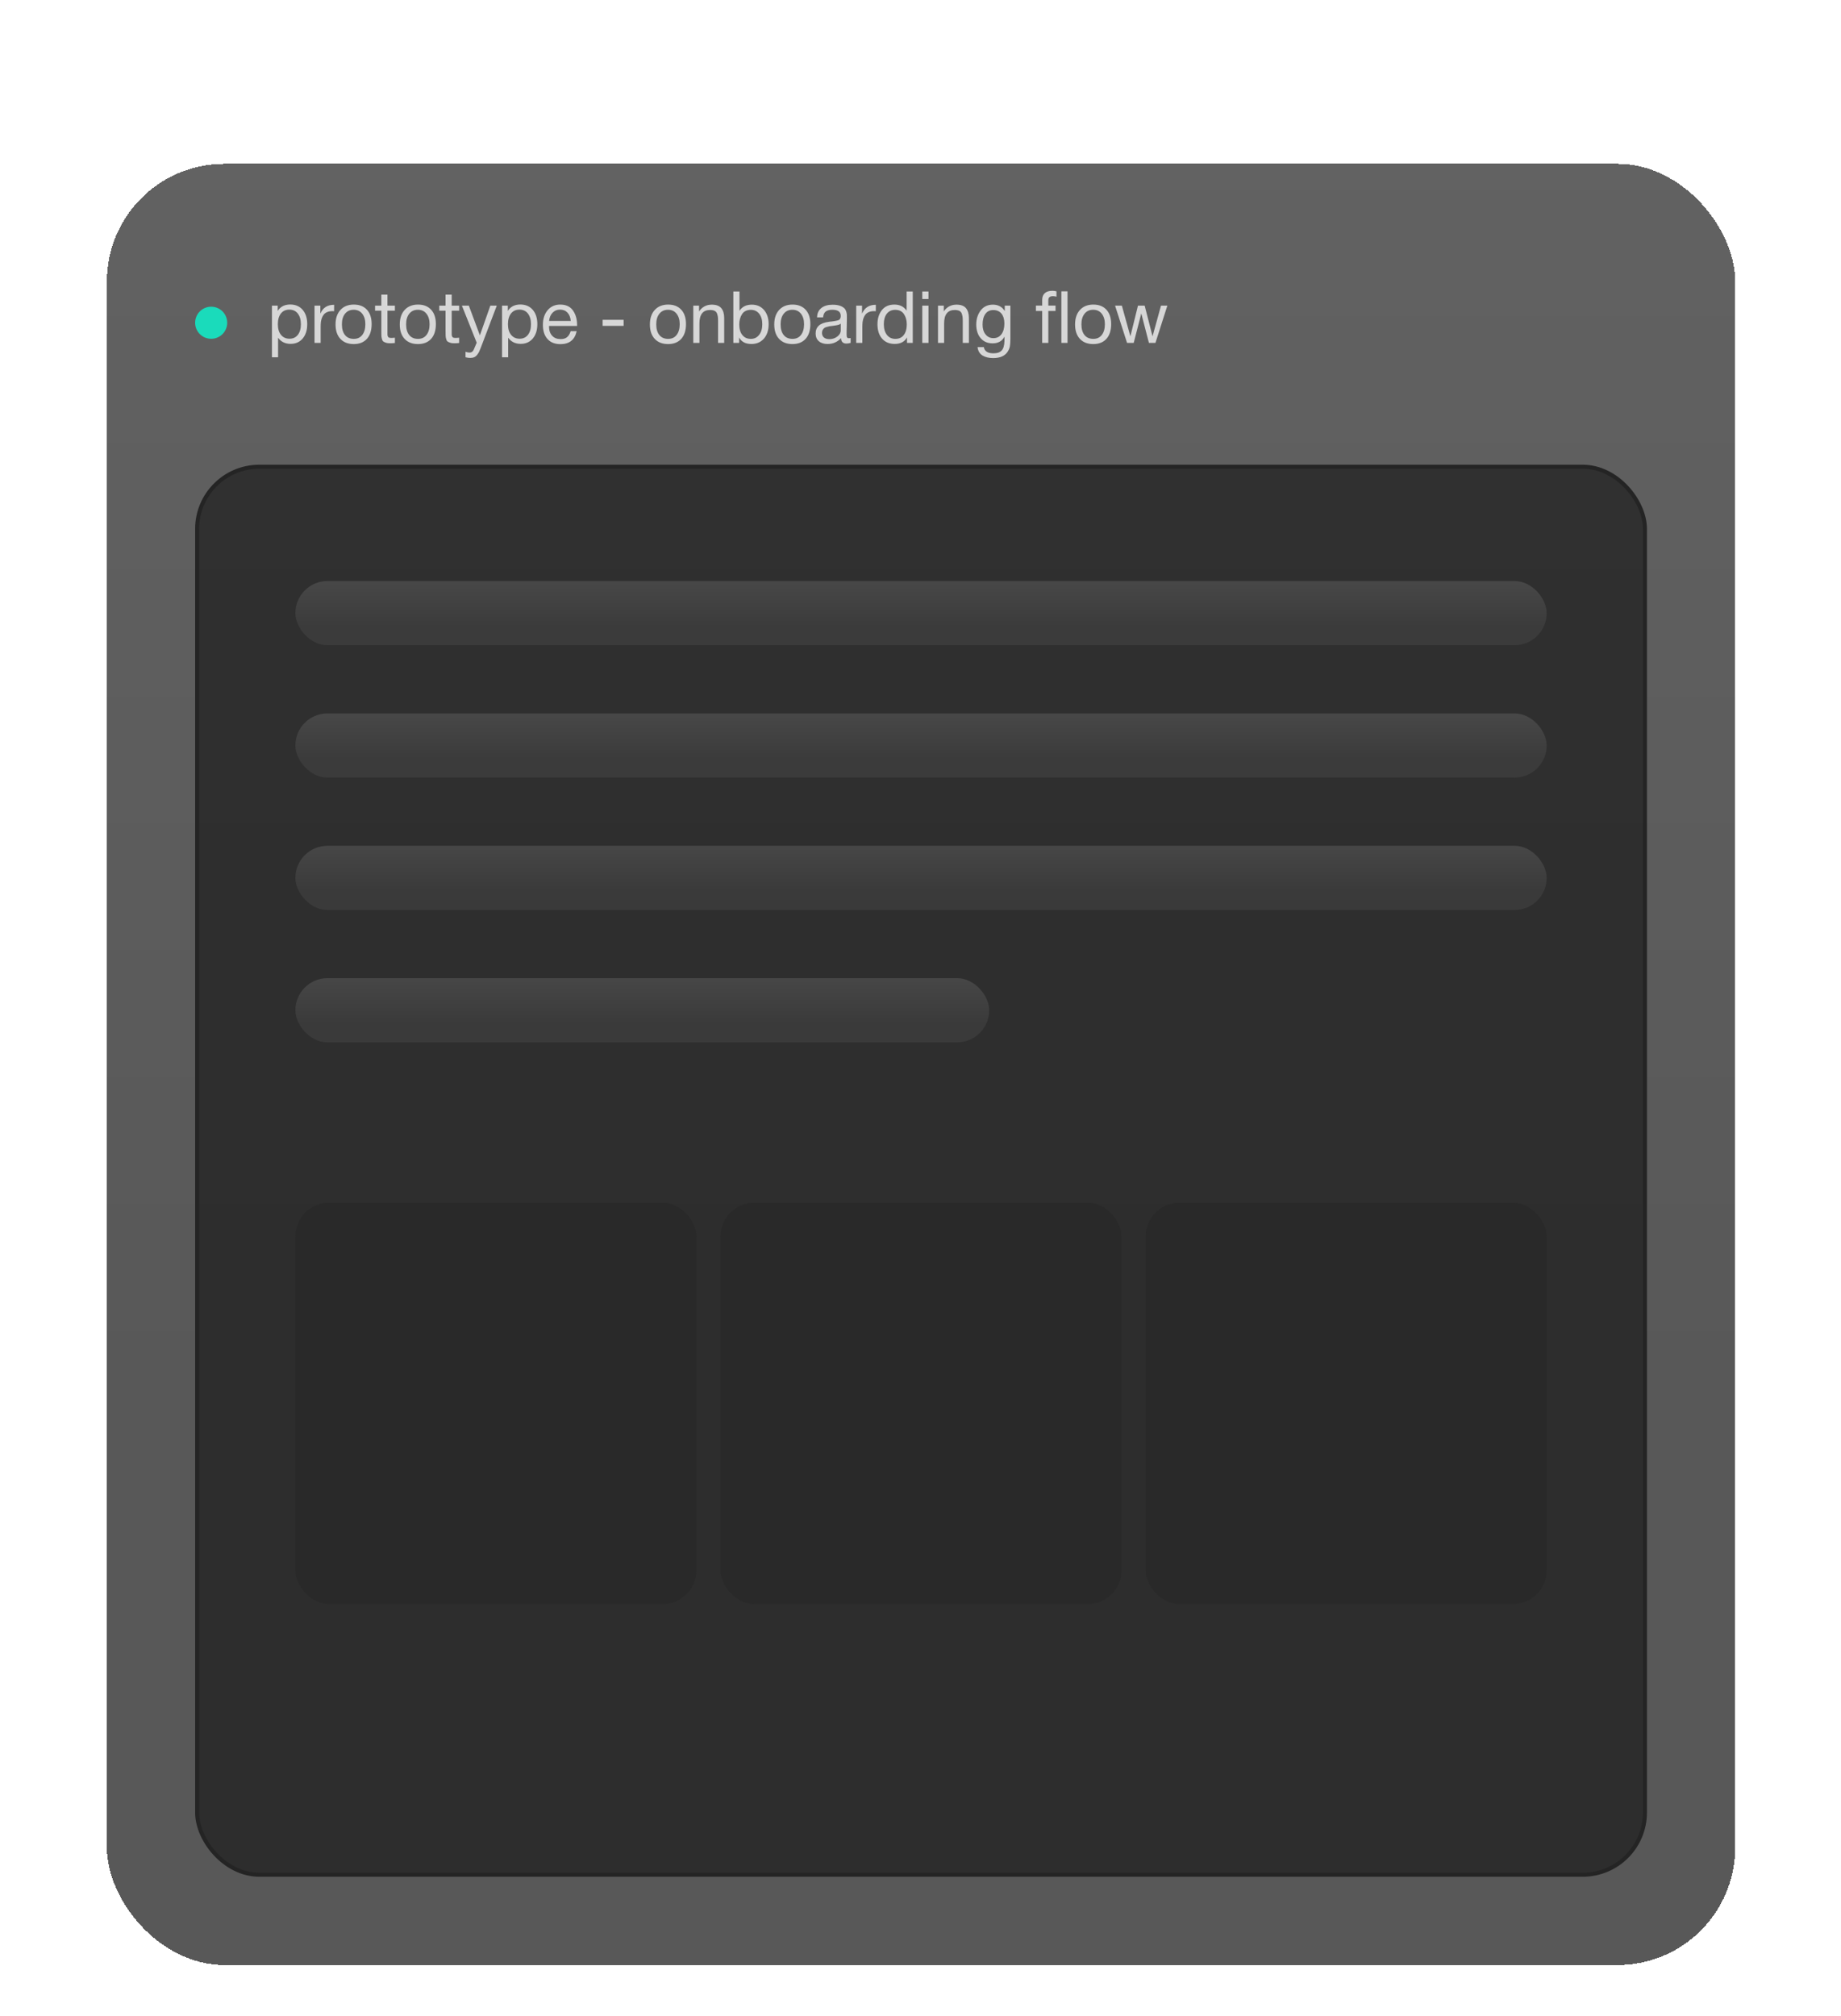 <svg width="411" height="450" viewBox="0 0 411 450" fill="none" xmlns="http://www.w3.org/2000/svg">
<g filter="url(#filter0_ddi_4556_61757)">
<rect x="23.865" width="363.509" height="402.009" rx="26.218" fill="url(#paint0_linear_4556_61757)" fill-opacity="0.7" shape-rendering="crispEdges"/>
<circle cx="47.144" cy="35.465" r="3.581" fill="#1ADBBB"/>
<path d="M61.998 31.649V32.826C62.595 31.875 63.529 31.392 64.803 31.392C65.963 31.392 66.882 31.795 67.558 32.568C68.235 33.358 68.59 34.422 68.59 35.759C68.59 37.113 68.251 38.177 67.575 38.982C66.898 39.788 65.995 40.175 64.867 40.175C63.675 40.175 62.74 39.724 62.079 38.805V43.173H60.709V31.649H61.998ZM64.593 32.536C63.787 32.536 63.159 32.826 62.708 33.406C62.256 33.986 62.031 34.776 62.031 35.775C62.031 36.791 62.256 37.58 62.724 38.16C63.191 38.741 63.836 39.031 64.641 39.031C65.415 39.031 66.044 38.741 66.495 38.16C66.946 37.58 67.172 36.791 67.172 35.791C67.172 34.776 66.93 33.986 66.479 33.406C66.028 32.826 65.399 32.536 64.593 32.536ZM74.598 31.456L74.582 32.891C74.485 32.874 74.372 32.874 74.227 32.874C73.792 32.874 73.405 32.939 73.083 33.068C72.76 33.197 72.519 33.374 72.325 33.584C72.132 33.809 71.987 34.067 71.858 34.389C71.745 34.712 71.665 35.034 71.632 35.356C71.6 35.679 71.584 36.049 71.584 36.452V39.965H70.214V31.649H71.519V33.438C72.067 32.117 73.083 31.456 74.598 31.456ZM78.988 31.408C80.245 31.408 81.212 31.795 81.921 32.568C82.614 33.326 82.969 34.389 82.969 35.759C82.969 37.177 82.614 38.273 81.921 39.047C81.212 39.837 80.229 40.223 78.972 40.223C77.699 40.223 76.7 39.837 75.991 39.063C75.265 38.289 74.911 37.226 74.911 35.84C74.911 34.486 75.265 33.406 76.007 32.6C76.732 31.811 77.731 31.408 78.988 31.408ZM78.956 32.568C78.15 32.568 77.505 32.858 77.038 33.438C76.555 34.035 76.329 34.824 76.329 35.807C76.329 36.839 76.555 37.629 77.022 38.209C77.489 38.789 78.15 39.063 78.988 39.063C79.794 39.063 80.422 38.773 80.874 38.193C81.325 37.612 81.567 36.823 81.567 35.791C81.567 34.808 81.325 34.019 80.858 33.438C80.39 32.858 79.762 32.568 78.956 32.568ZM88.162 31.649V32.778H86.502V37.629C86.502 37.903 86.502 38.08 86.502 38.16C86.502 38.257 86.534 38.37 86.599 38.515C86.647 38.66 86.744 38.757 86.873 38.789C87.001 38.837 87.179 38.853 87.421 38.853C87.614 38.853 87.872 38.837 88.162 38.805V39.982C87.775 40.03 87.421 40.046 87.114 40.046C86.728 40.046 86.405 40.014 86.147 39.917C85.889 39.837 85.68 39.74 85.551 39.627C85.422 39.53 85.325 39.337 85.261 39.063C85.196 38.789 85.148 38.563 85.148 38.37C85.132 38.177 85.132 37.87 85.132 37.419V37.355V37.274V37.194V32.778H83.73V31.649H85.132V29.184H86.502V31.649H88.162ZM93.326 31.408C94.583 31.408 95.55 31.795 96.259 32.568C96.952 33.326 97.307 34.389 97.307 35.759C97.307 37.177 96.952 38.273 96.259 39.047C95.55 39.837 94.567 40.223 93.31 40.223C92.037 40.223 91.037 39.837 90.328 39.063C89.603 38.289 89.249 37.226 89.249 35.84C89.249 34.486 89.603 33.406 90.344 32.6C91.07 31.811 92.069 31.408 93.326 31.408ZM93.294 32.568C92.488 32.568 91.843 32.858 91.376 33.438C90.892 34.035 90.667 34.824 90.667 35.807C90.667 36.839 90.892 37.629 91.36 38.209C91.827 38.789 92.488 39.063 93.326 39.063C94.132 39.063 94.76 38.773 95.212 38.193C95.663 37.612 95.904 36.823 95.904 35.791C95.904 34.808 95.663 34.019 95.195 33.438C94.728 32.858 94.1 32.568 93.294 32.568ZM102.5 31.649V32.778H100.84V37.629C100.84 37.903 100.84 38.08 100.84 38.16C100.84 38.257 100.872 38.37 100.936 38.515C100.985 38.66 101.081 38.757 101.21 38.789C101.339 38.837 101.516 38.853 101.758 38.853C101.952 38.853 102.209 38.837 102.5 38.805V39.982C102.113 40.03 101.758 40.046 101.452 40.046C101.065 40.046 100.743 40.014 100.485 39.917C100.227 39.837 100.018 39.74 99.889 39.627C99.76 39.53 99.663 39.337 99.599 39.063C99.534 38.789 99.486 38.563 99.486 38.37C99.47 38.177 99.47 37.87 99.47 37.419V37.355V37.274V37.194V32.778H98.068V31.649H99.47V29.184H100.84V31.649H102.5ZM110.903 31.649L107.341 41.029C107.196 41.416 107.067 41.706 106.971 41.916C106.874 42.125 106.729 42.351 106.535 42.608C106.342 42.866 106.116 43.044 105.859 43.157C105.601 43.269 105.295 43.318 104.94 43.318C104.666 43.318 104.328 43.269 103.925 43.173V41.948C104.311 42.077 104.618 42.125 104.811 42.125C105.262 42.125 105.585 41.899 105.778 41.432L106.423 39.917L103.119 31.649H104.666L107.132 38.273L109.469 31.649H110.903ZM113.369 31.649V32.826C113.965 31.875 114.9 31.392 116.173 31.392C117.333 31.392 118.252 31.795 118.929 32.568C119.606 33.358 119.96 34.422 119.96 35.759C119.96 37.113 119.622 38.177 118.945 38.982C118.268 39.788 117.366 40.175 116.237 40.175C115.045 40.175 114.11 39.724 113.449 38.805V43.173H112.079V31.649H113.369ZM115.963 32.536C115.158 32.536 114.529 32.826 114.078 33.406C113.627 33.986 113.401 34.776 113.401 35.775C113.401 36.791 113.627 37.58 114.094 38.16C114.561 38.741 115.206 39.031 116.012 39.031C116.785 39.031 117.414 38.741 117.865 38.16C118.316 37.58 118.542 36.791 118.542 35.791C118.542 34.776 118.3 33.986 117.849 33.406C117.398 32.826 116.769 32.536 115.963 32.536ZM128.74 37.339C128.321 39.273 127.112 40.239 125.114 40.239C123.889 40.239 122.922 39.869 122.229 39.095C121.536 38.338 121.198 37.274 121.198 35.92C121.198 34.583 121.552 33.503 122.261 32.665C122.97 31.827 123.905 31.408 125.065 31.408C126.339 31.408 127.289 31.843 127.902 32.713C128.514 33.584 128.837 34.663 128.837 35.985V36.178H122.584L122.567 36.275C122.567 37.161 122.793 37.854 123.26 38.354C123.712 38.87 124.356 39.111 125.162 39.111C125.758 39.111 126.226 38.982 126.58 38.692C126.935 38.418 127.209 37.967 127.402 37.339H128.74ZM127.418 35.066C127.354 34.276 127.112 33.664 126.693 33.213C126.274 32.761 125.71 32.536 125.033 32.536C124.356 32.536 123.808 32.761 123.373 33.213C122.922 33.664 122.664 34.293 122.584 35.066H127.418ZM139.222 34.808V36.162H134.533V34.808H139.222ZM149.166 31.408C150.423 31.408 151.39 31.795 152.099 32.568C152.792 33.326 153.147 34.389 153.147 35.759C153.147 37.177 152.792 38.273 152.099 39.047C151.39 39.837 150.407 40.223 149.15 40.223C147.877 40.223 146.877 39.837 146.168 39.063C145.443 38.289 145.089 37.226 145.089 35.84C145.089 34.486 145.443 33.406 146.184 32.6C146.91 31.811 147.909 31.408 149.166 31.408ZM149.134 32.568C148.328 32.568 147.683 32.858 147.216 33.438C146.732 34.035 146.507 34.824 146.507 35.807C146.507 36.839 146.732 37.629 147.2 38.209C147.667 38.789 148.328 39.063 149.166 39.063C149.972 39.063 150.6 38.773 151.051 38.193C151.503 37.612 151.744 36.823 151.744 35.791C151.744 34.808 151.503 34.019 151.035 33.438C150.568 32.858 149.939 32.568 149.134 32.568ZM156.067 31.649V32.939C156.744 31.94 157.695 31.424 158.904 31.424C159.871 31.424 160.58 31.682 161.015 32.197C161.45 32.713 161.676 33.455 161.676 34.438V39.965H160.306V35.066C160.306 34.663 160.29 34.341 160.257 34.115C160.225 33.89 160.161 33.632 160.064 33.374C159.951 33.116 159.774 32.923 159.516 32.794C159.258 32.681 158.92 32.617 158.517 32.617C156.937 32.617 156.148 33.616 156.148 35.614V39.965H154.778V31.649H156.067ZM165.087 28.491V32.794C165.683 31.891 166.602 31.424 167.843 31.424C168.971 31.424 169.889 31.827 170.566 32.617C171.243 33.406 171.598 34.454 171.598 35.775C171.598 37.129 171.243 38.193 170.55 38.998C169.841 39.804 168.922 40.207 167.762 40.207C166.441 40.207 165.522 39.724 165.006 38.757V39.965H163.717V28.491H165.087ZM167.633 32.584C166.747 32.584 166.086 32.907 165.667 33.535C165.248 34.18 165.038 34.953 165.038 35.872C165.038 36.855 165.264 37.629 165.731 38.209C166.199 38.789 166.827 39.063 167.633 39.063C168.391 39.063 169.003 38.773 169.47 38.177C169.938 37.58 170.179 36.791 170.179 35.791C170.179 34.824 169.938 34.035 169.486 33.455C169.019 32.874 168.407 32.584 167.633 32.584ZM176.929 31.408C178.186 31.408 179.153 31.795 179.862 32.568C180.555 33.326 180.909 34.389 180.909 35.759C180.909 37.177 180.555 38.273 179.862 39.047C179.153 39.837 178.169 40.223 176.912 40.223C175.639 40.223 174.64 39.837 173.931 39.063C173.206 38.289 172.851 37.226 172.851 35.84C172.851 34.486 173.206 33.406 173.947 32.6C174.672 31.811 175.671 31.408 176.929 31.408ZM176.896 32.568C176.09 32.568 175.446 32.858 174.978 33.438C174.495 34.035 174.269 34.824 174.269 35.807C174.269 36.839 174.495 37.629 174.962 38.209C175.43 38.789 176.09 39.063 176.929 39.063C177.734 39.063 178.363 38.773 178.814 38.193C179.265 37.612 179.507 36.823 179.507 35.791C179.507 34.808 179.265 34.019 178.798 33.438C178.331 32.858 177.702 32.568 176.896 32.568ZM189.906 38.87V39.949C189.615 40.046 189.309 40.111 188.971 40.111C188.181 40.111 187.778 39.691 187.762 38.886C186.972 39.756 185.973 40.207 184.748 40.207C183.926 40.207 183.282 39.998 182.798 39.579C182.315 39.16 182.089 38.58 182.089 37.854C182.089 36.372 183.072 35.501 185.038 35.26C185.167 35.227 185.345 35.211 185.603 35.195C186.537 35.082 187.101 34.953 187.327 34.824C187.569 34.647 187.698 34.357 187.698 33.938C187.698 33.019 187.069 32.568 185.812 32.568C185.167 32.568 184.668 32.697 184.345 32.955C184.007 33.213 183.814 33.648 183.749 34.26H182.412C182.428 33.358 182.75 32.665 183.362 32.181C183.975 31.682 184.813 31.44 185.893 31.44C187.053 31.44 187.923 31.698 188.503 32.246C188.681 32.407 188.81 32.633 188.906 32.923C188.987 33.197 189.035 33.422 189.051 33.6C189.051 33.777 189.068 34.051 189.068 34.405C189.068 34.808 189.051 35.421 189.035 36.243C189.003 37.081 189.003 37.693 189.003 38.096C189.003 38.402 189.035 38.612 189.116 38.741C189.196 38.87 189.341 38.918 189.567 38.918C189.648 38.918 189.761 38.902 189.906 38.87ZM187.698 35.662C187.601 35.727 187.488 35.791 187.391 35.856C187.279 35.904 187.134 35.953 186.972 35.985C186.811 36.017 186.698 36.033 186.634 36.049C186.57 36.065 186.441 36.081 186.215 36.114C185.989 36.146 185.86 36.162 185.86 36.162C185.522 36.194 185.296 36.227 185.2 36.243C185.103 36.259 184.91 36.307 184.619 36.388C184.329 36.452 184.136 36.549 184.023 36.645C183.894 36.742 183.781 36.871 183.669 37.065C183.556 37.258 183.507 37.484 183.507 37.741C183.507 38.16 183.652 38.499 183.943 38.757C184.233 38.998 184.652 39.127 185.167 39.127C185.812 39.127 186.408 38.934 186.924 38.547C187.44 38.16 187.698 37.693 187.698 37.177V35.662ZM195.532 31.456L195.516 32.891C195.419 32.874 195.306 32.874 195.161 32.874C194.726 32.874 194.339 32.939 194.017 33.068C193.695 33.197 193.453 33.374 193.259 33.584C193.066 33.809 192.921 34.067 192.792 34.389C192.679 34.712 192.599 35.034 192.566 35.356C192.534 35.679 192.518 36.049 192.518 36.452V39.965H191.148V31.649H192.454V33.438C193.002 32.117 194.017 31.456 195.532 31.456ZM203.774 28.491V39.965H202.485V38.741C201.953 39.708 201.034 40.191 199.745 40.191C198.553 40.191 197.618 39.804 196.925 39.015C196.232 38.225 195.893 37.145 195.893 35.791C195.893 34.534 196.216 33.503 196.86 32.665C197.505 31.827 198.456 31.408 199.681 31.408C200.873 31.408 201.776 31.859 202.404 32.761V28.491H203.774ZM199.858 32.584C199.068 32.584 198.44 32.874 197.988 33.438C197.537 34.019 197.312 34.792 197.312 35.759C197.312 36.775 197.537 37.58 198.005 38.177C198.472 38.773 199.1 39.063 199.89 39.063C200.68 39.063 201.308 38.789 201.76 38.209C202.211 37.629 202.436 36.839 202.436 35.807C202.436 34.905 202.211 34.131 201.792 33.519C201.373 32.907 200.728 32.584 199.858 32.584ZM207.284 28.491V30.167H205.898V28.491H207.284ZM207.284 31.649V39.965H205.898V31.649H207.284ZM210.695 31.649V32.939C211.372 31.94 212.323 31.424 213.532 31.424C214.499 31.424 215.208 31.682 215.643 32.197C216.078 32.713 216.304 33.455 216.304 34.438V39.965H214.934V35.066C214.934 34.663 214.918 34.341 214.885 34.115C214.853 33.89 214.789 33.632 214.692 33.374C214.579 33.116 214.402 32.923 214.144 32.794C213.886 32.681 213.548 32.617 213.145 32.617C211.566 32.617 210.776 33.616 210.776 35.614V39.965H209.406V31.649H210.695ZM225.565 31.649V39.079C225.565 39.788 225.517 40.352 225.452 40.739C225.372 41.126 225.227 41.496 225.017 41.835C224.405 42.85 223.309 43.35 221.729 43.35C220.795 43.35 220.005 43.173 219.36 42.786C218.716 42.399 218.345 41.77 218.232 40.9H219.634C219.796 41.835 220.521 42.286 221.778 42.286C222.632 42.286 223.244 42.077 223.631 41.642C224.018 41.222 224.211 40.529 224.244 39.563L224.26 38.547C223.728 39.563 222.841 40.062 221.601 40.062C220.488 40.062 219.602 39.691 218.941 38.918C218.281 38.16 217.942 37.129 217.942 35.84C217.942 34.631 218.281 33.6 218.925 32.729C219.586 31.859 220.505 31.424 221.681 31.424C222.261 31.424 222.777 31.553 223.228 31.795C223.679 32.052 224.05 32.407 224.308 32.858V31.649H225.565ZM221.746 32.633C221.004 32.633 220.408 32.907 219.989 33.487C219.57 34.067 219.36 34.857 219.36 35.872C219.36 36.775 219.57 37.516 220.021 38.064C220.456 38.612 221.036 38.902 221.778 38.902C222.535 38.902 223.132 38.612 223.567 38.032C224.002 37.451 224.227 36.645 224.227 35.646C224.227 34.696 224.002 33.954 223.567 33.422C223.132 32.891 222.519 32.633 221.746 32.633ZM236.952 28.459H238.322V39.965H236.952V28.459ZM232.665 32.842H231.263V31.633H232.665V30.392C232.665 29.716 232.858 29.216 233.245 28.861C233.632 28.507 234.212 28.33 234.97 28.33C235.098 28.33 235.243 28.346 235.405 28.362C235.566 28.394 235.727 28.426 235.856 28.459V29.651C235.727 29.619 235.598 29.587 235.469 29.57C235.324 29.554 235.195 29.538 235.082 29.538C234.744 29.538 234.486 29.603 234.309 29.732C234.115 29.861 234.035 30.119 234.035 30.473V31.633H235.646V32.842H234.035V39.965H232.665V32.842ZM244.084 31.408C245.342 31.408 246.308 31.795 247.018 32.568C247.711 33.326 248.065 34.389 248.065 35.759C248.065 37.177 247.711 38.273 247.018 39.047C246.308 39.837 245.325 40.223 244.068 40.223C242.795 40.223 241.796 39.837 241.087 39.063C240.362 38.289 240.007 37.226 240.007 35.84C240.007 34.486 240.362 33.406 241.103 32.6C241.828 31.811 242.827 31.408 244.084 31.408ZM244.052 32.568C243.246 32.568 242.602 32.858 242.134 33.438C241.651 34.035 241.425 34.824 241.425 35.807C241.425 36.839 241.651 37.629 242.118 38.209C242.586 38.789 243.246 39.063 244.084 39.063C244.89 39.063 245.519 38.773 245.97 38.193C246.421 37.612 246.663 36.823 246.663 35.791C246.663 34.808 246.421 34.019 245.954 33.438C245.487 32.858 244.858 32.568 244.052 32.568ZM248.939 31.649H250.454L252.356 38.499L254.048 31.649H255.547L257.303 38.499L259.189 31.649H260.607L257.948 39.965H256.497L254.789 33.39L253.097 39.965H251.614L248.939 31.649Z" fill="#D7D7D7"/>
<rect x="44.01" y="67.599" width="323.219" height="314.265" rx="13.878" fill="#121212" fill-opacity="0.6"/>
<rect x="44.01" y="67.599" width="323.219" height="314.265" rx="13.878" stroke="#242424" stroke-width="0.895"/>
<rect x="65.943" y="93.116" width="279.347" height="14.325" rx="7.163" fill="url(#paint1_linear_4556_61757)" fill-opacity="0.12"/>
<rect x="65.943" y="122.662" width="279.347" height="14.325" rx="7.163" fill="url(#paint2_linear_4556_61757)" fill-opacity="0.12"/>
<rect x="65.943" y="152.209" width="279.347" height="14.325" rx="7.163" fill="url(#paint3_linear_4556_61757)" fill-opacity="0.12"/>
<rect x="65.943" y="181.755" width="154.894" height="14.325" rx="7.163" fill="url(#paint4_linear_4556_61757)" fill-opacity="0.12"/>
<rect x="65.943" y="231.894" width="89.534" height="89.534" rx="7.491" fill="#292929"/>
<rect x="160.852" y="231.894" width="89.534" height="89.534" rx="7.491" fill="#292929"/>
<rect x="255.758" y="231.894" width="89.534" height="89.534" rx="7.491" fill="#292929"/>
</g>
<defs>
<filter id="filter0_ddi_4556_61757" x="-25.235" y="-49.1" width="461.71" height="500.209" filterUnits="userSpaceOnUse" color-interpolation-filters="sRGB">
<feFlood flood-opacity="0" result="BackgroundImageFix"/>
<feColorMatrix in="SourceAlpha" type="matrix" values="0 0 0 0 0 0 0 0 0 0 0 0 0 0 0 0 0 0 127 0" result="hardAlpha"/>
<feMorphology radius="5.899" operator="erode" in="SourceAlpha" result="effect1_dropShadow_4556_61757"/>
<feOffset dy="11.797"/>
<feGaussianBlur stdDeviation="5.899"/>
<feComposite in2="hardAlpha" operator="out"/>
<feColorMatrix type="matrix" values="0 0 0 0 0 0 0 0 0 0 0 0 0 0 0 0 0 0 0.9 0"/>
<feBlend mode="normal" in2="BackgroundImageFix" result="effect1_dropShadow_4556_61757"/>
<feColorMatrix in="SourceAlpha" type="matrix" values="0 0 0 0 0 0 0 0 0 0 0 0 0 0 0 0 0 0 127 0" result="hardAlpha"/>
<feMorphology radius="5.899" operator="erode" in="SourceAlpha" result="effect2_dropShadow_4556_61757"/>
<feOffset dy="23.594"/>
<feGaussianBlur stdDeviation="14.746"/>
<feComposite in2="hardAlpha" operator="out"/>
<feColorMatrix type="matrix" values="0 0 0 0 0 0 0 0 0 0 0 0 0 0 0 0 0 0 0.8 0"/>
<feBlend mode="normal" in2="effect1_dropShadow_4556_61757" result="effect2_dropShadow_4556_61757"/>
<feBlend mode="normal" in="SourceGraphic" in2="effect2_dropShadow_4556_61757" result="shape"/>
<feColorMatrix in="SourceAlpha" type="matrix" values="0 0 0 0 0 0 0 0 0 0 0 0 0 0 0 0 0 0 127 0" result="hardAlpha"/>
<feOffset dy="1.18"/>
<feGaussianBlur stdDeviation="1.18"/>
<feComposite in2="hardAlpha" operator="arithmetic" k2="-1" k3="1"/>
<feColorMatrix type="matrix" values="0 0 0 0 0.322 0 0 0 0 0.318 0 0 0 0 0.329 0 0 0 1 0"/>
<feBlend mode="normal" in2="shape" result="effect3_innerShadow_4556_61757"/>
</filter>
<linearGradient id="paint0_linear_4556_61757" x1="205.62" y1="0" x2="205.62" y2="402.009" gradientUnits="userSpaceOnUse">
<stop stop-color="#1F1F1F"/>
<stop offset="0.69" stop-color="#111111"/>
</linearGradient>
<linearGradient id="paint1_linear_4556_61757" x1="205.617" y1="93.116" x2="205.617" y2="107.441" gradientUnits="userSpaceOnUse">
<stop stop-color="white"/>
<stop offset="0.69" stop-color="#999999"/>
</linearGradient>
<linearGradient id="paint2_linear_4556_61757" x1="205.617" y1="122.662" x2="205.617" y2="136.988" gradientUnits="userSpaceOnUse">
<stop stop-color="white"/>
<stop offset="0.69" stop-color="#999999"/>
</linearGradient>
<linearGradient id="paint3_linear_4556_61757" x1="205.617" y1="152.209" x2="205.617" y2="166.534" gradientUnits="userSpaceOnUse">
<stop stop-color="white"/>
<stop offset="0.69" stop-color="#999999"/>
</linearGradient>
<linearGradient id="paint4_linear_4556_61757" x1="143.39" y1="181.755" x2="143.39" y2="196.08" gradientUnits="userSpaceOnUse">
<stop stop-color="white"/>
<stop offset="0.69" stop-color="#999999"/>
</linearGradient>
</defs>
</svg>

